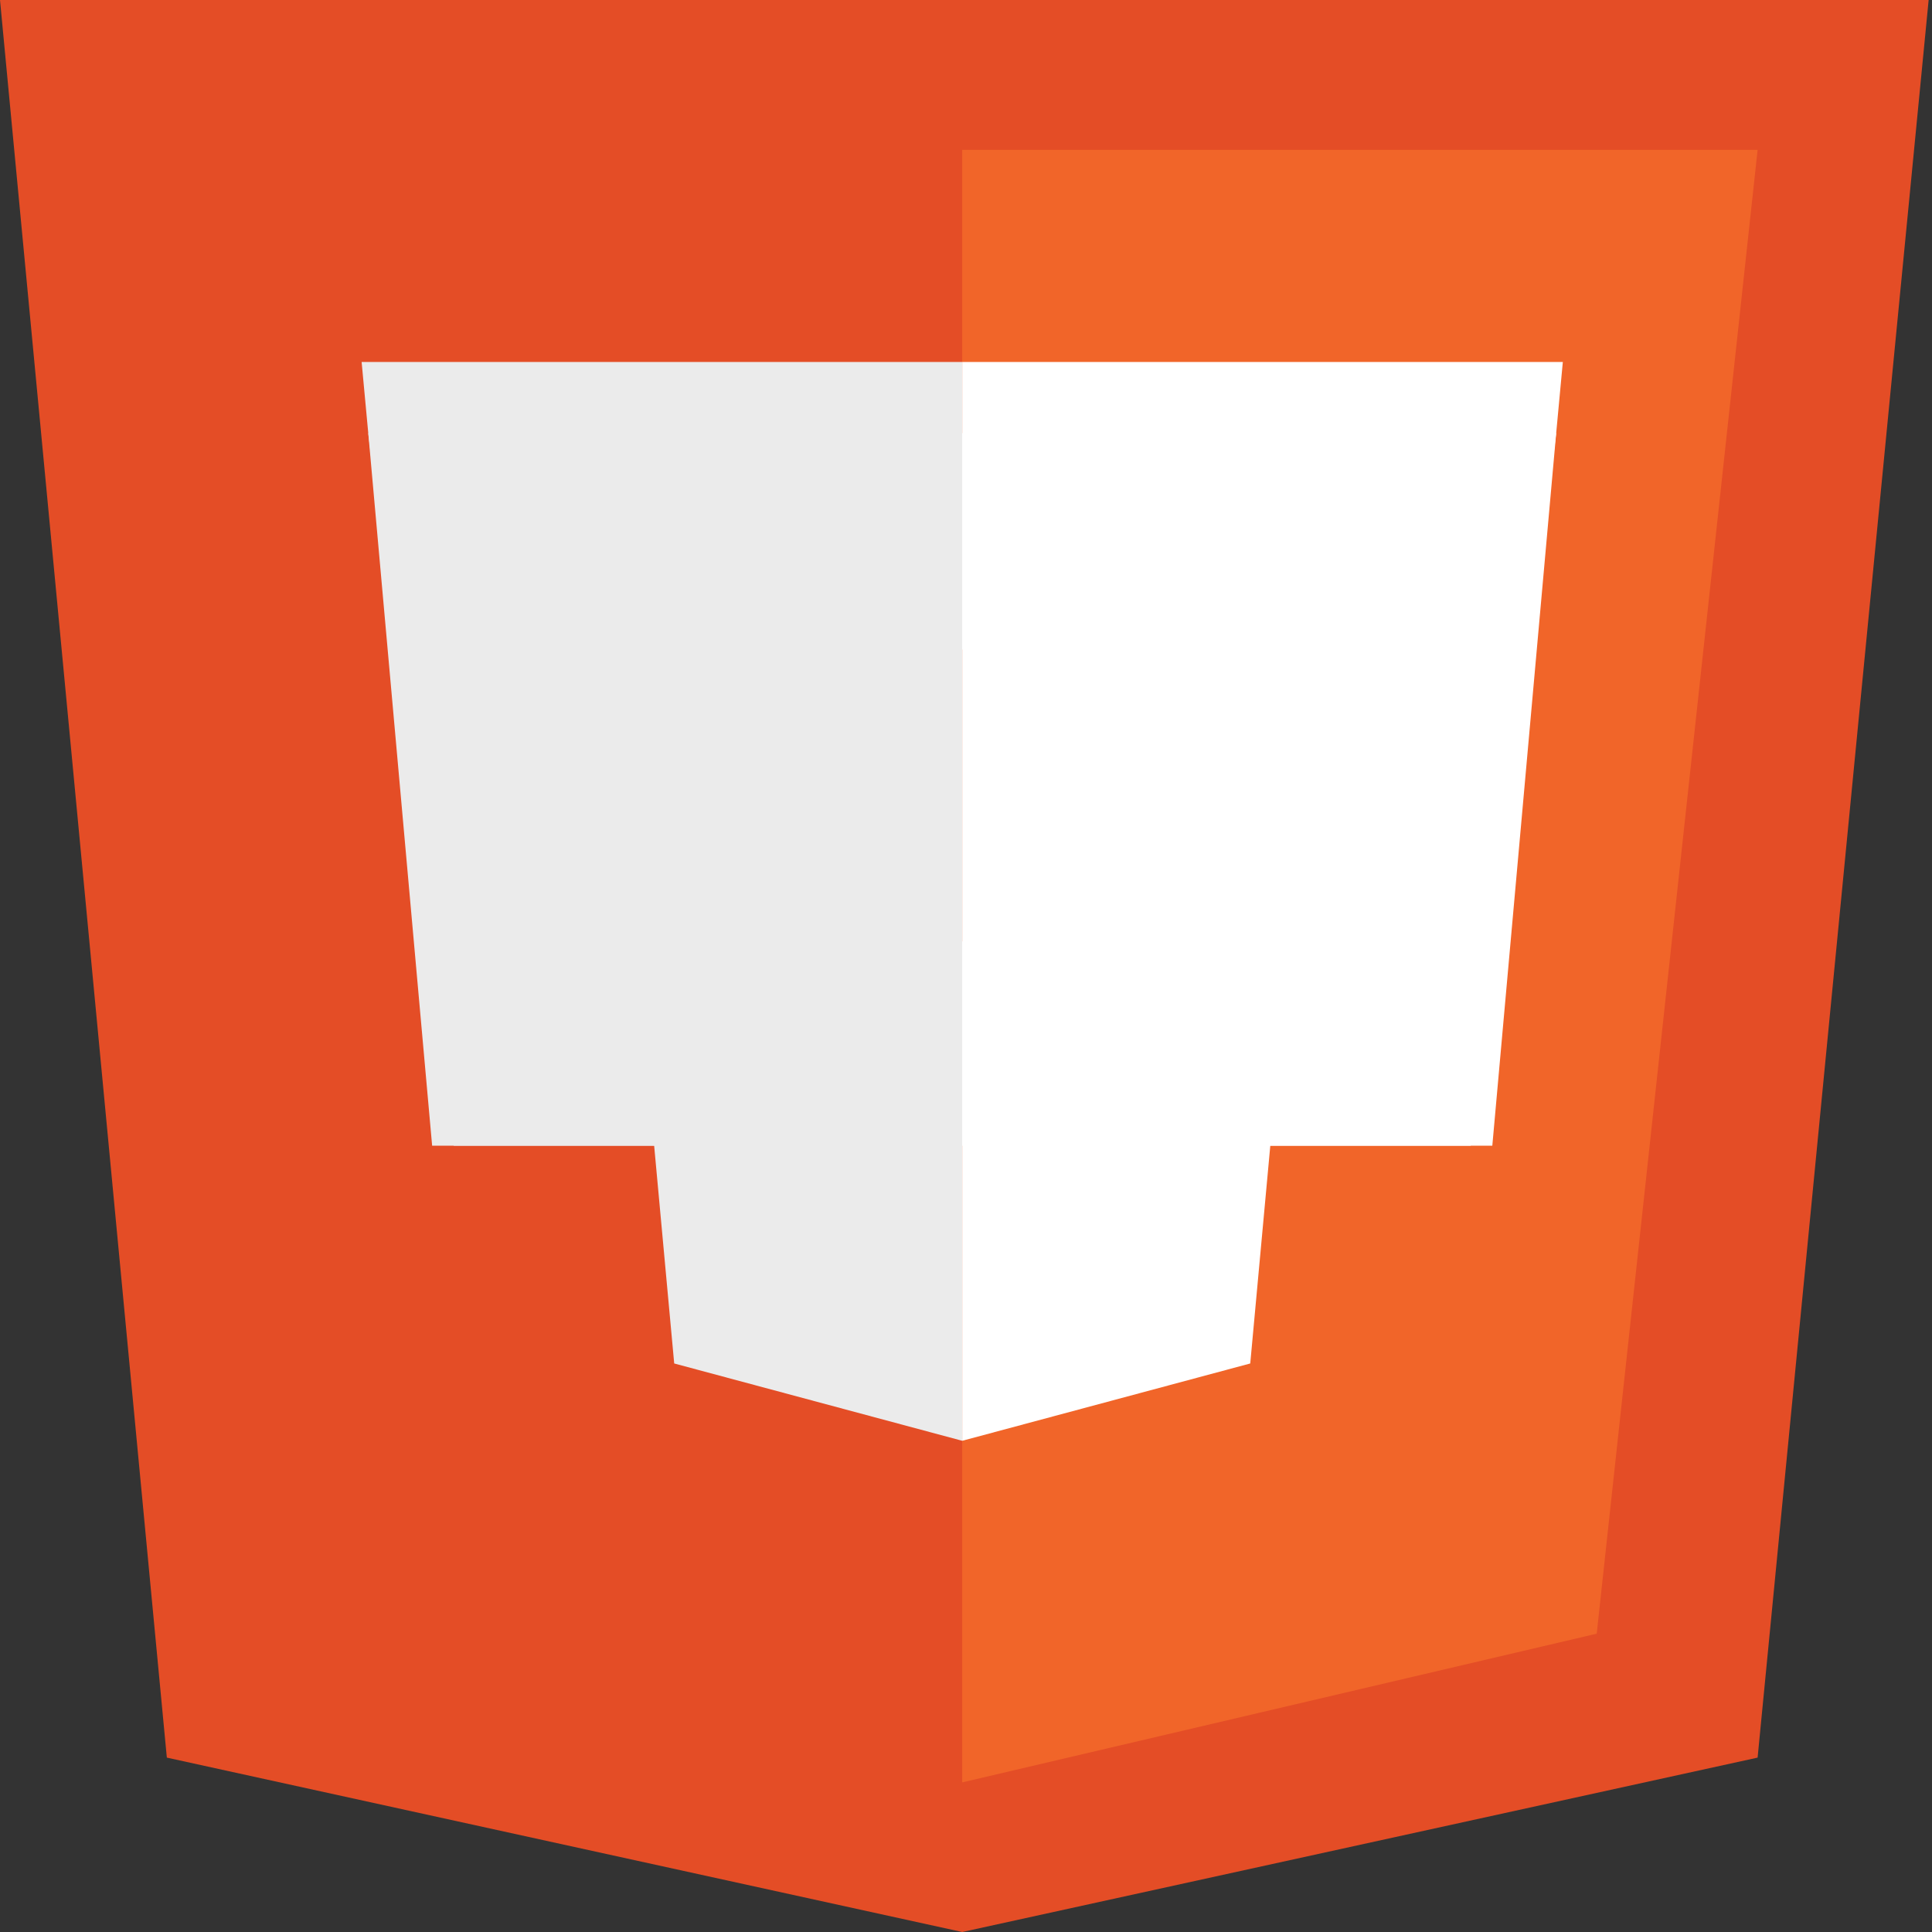 <?xml version="1.0" encoding="UTF-8"?>
<svg width="256px" height="256px" viewBox="0 0 256 256" version="1.1" xmlns="http://www.w3.org/2000/svg">
    <rect x="0" y="0" width="256" height="256" fill="#333333" stroke="none"/>
    <g>
        <polygon fill="#E44D26" points="255.555,0 232.893,232.893 127.5,256 22.107,232.893 0,0"></polygon>
        <polygon fill="#F16529" points="127.5,19.857 127.5,236.175 211.574,216.471 232.893,19.857"></polygon>
        <polygon fill="#EBEBEB" points="127.5,124.731 76.688,124.731 73.198,86.064 127.5,86.064 127.5,47.982 127.5,47.963 47.917,47.963 48.797,57.397 57.261,151.813 127.5,151.813"></polygon>
        <polygon fill="#EBEBEB" points="127.5,190.912 127.5,190.912 89.336,180.667 86.678,151.813 60.125,151.813 48.797,57.397 127.5,57.397"></polygon>
        <polygon fill="#FFFFFF" points="127.5,124.731 178.312,124.731 174.823,86.064 127.5,86.064 127.5,47.982 127.5,47.963 207.083,47.963 206.203,57.397 197.739,151.813 127.5,151.813"></polygon>
        <polygon fill="#FFFFFF" points="127.5,190.912 127.5,190.912 165.664,180.667 168.321,151.813 194.875,151.813 206.203,57.397 127.5,57.397"></polygon>
    </g>
</svg>
